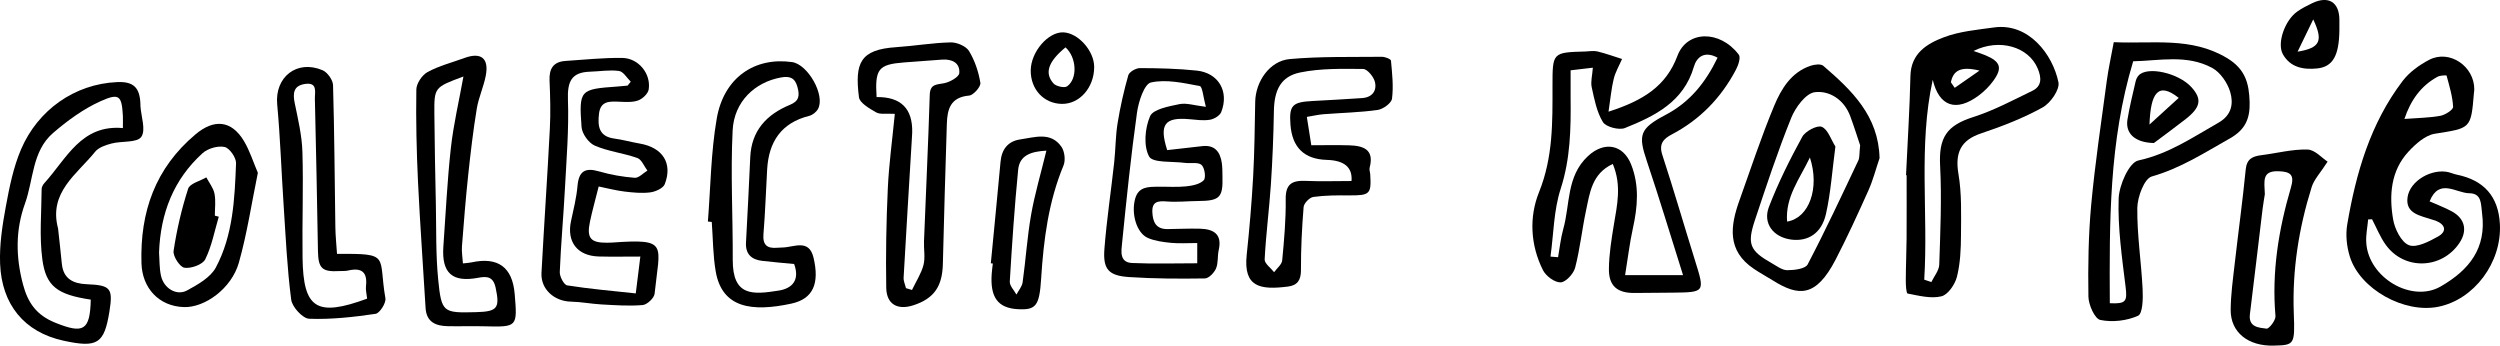 <?xml version="1.0" encoding="UTF-8"?>
<svg id="Layer_2" data-name="Layer 2" xmlns="http://www.w3.org/2000/svg" viewBox="0 0 722.43 99.88">
  <g id="Layer_1-2" data-name="Layer 1">
    <g>
      <path d="m464.82,32.27c10.11-3.24,16.66-7.42,19.91-16.13,2.74-7.36,12.24-7.55,17.73-.35.61.8-.12,3.03-.8,4.31-4.25,8.1-10.37,14.45-18.55,18.74-2.43,1.27-3.79,2.74-2.75,5.91,3.32,10.15,6.3,20.42,9.48,30.62,2.84,9.09,2.88,9.09-6.54,9.2-3.65.05-7.3.06-10.94.09-5,.05-7.5-2-7.43-7,.05-4.24.74-8.51,1.43-12.71.93-5.68,2.31-11.32-.31-17.57-6.04,2.79-6.64,8.34-7.73,13.46-1.17,5.48-1.74,11.11-3.15,16.52-.46,1.75-2.69,4.18-4.18,4.24-1.7.06-4.24-1.81-5.1-3.5-3.67-7.26-4.04-15.43-1.16-22.55,4.08-10.1,3.91-20.29,3.9-30.65,0-9.75-.03-9.75,9.5-10.02,1.16-.03,2.38-.28,3.47-.02,2.41.59,4.76,1.44,7.13,2.19-.82,1.9-1.91,3.73-2.4,5.71-.69,2.79-.93,5.68-1.51,9.52Zm-16.76,41.88c.73.06,1.45.12,2.18.18.48-2.71.75-5.47,1.49-8.11,2.02-7.14.88-15.28,7.15-21.11,4.68-4.36,10.16-3.43,12.48,2.44,2.41,6.1,1.87,12.2.5,18.42-.93,4.23-1.44,8.55-2.25,13.53h16.74c-3.61-11.42-6.86-22.26-10.47-32.98-2.53-7.51-2.11-9.36,5.44-13.33,7.04-3.69,11.57-9.39,15.01-16.52-3.8-2.07-6.04-.17-6.85,2.62-2.94,10.14-11.25,14.23-19.93,17.71-1.7.68-5.48-.31-6.35-1.72-1.8-2.93-2.48-6.61-3.24-10.06-.35-1.6.17-3.4.33-5.66-2.62.31-4.49.53-6.43.76,0,3.01-.02,5.47,0,7.94.1,8.88-.05,17.6-2.87,26.31-2.01,6.19-2.03,13.02-2.94,19.56Z" style="stroke-width: 0px;"/>
      <path d="m722.4,64.75c.58,11.09-7.41,21.81-17.81,23.9-9.85,1.98-22.64-5.09-25.56-14.52-.9-2.9-1.25-6.26-.75-9.23,2.53-14.88,6.69-29.26,16.03-41.52,1.92-2.52,4.8-4.6,7.65-6.09,5.89-3.07,13.11,1.87,13.04,8.59,0,.33-.07.66-.1.98-.86,10.44-.91,10.13-11.31,11.79-2.77.44-5.56,2.96-7.62,5.18-5.12,5.55-5.6,12.59-4.43,19.53.47,2.79,2.35,6.61,4.58,7.49,2.16.85,5.82-1.06,8.4-2.5,2.6-1.45,2.23-3.43-.68-4.58-.31-.12-.64-.18-.95-.29-3.35-1.15-7.87-1.67-7.17-6.48.71-4.88,7.13-8.37,11.85-7.24.8.19,1.57.55,2.37.71q11.84,2.39,12.46,14.27Zm-36.94-1.39c-.38.02-.75.03-1.13.05-.2,2.23-.69,4.48-.55,6.69.64,10.21,13.16,17.48,21.49,12.69,8.23-4.74,13.31-11.02,11.98-21.15-.36-2.73-.04-5.76-3.72-5.8-3.8-.04-8.69-4.49-11.44,2.35,2.27,1.01,4.45,1.81,6.45,2.91,3.8,2.08,4.55,5.56,2.15,9.13-5.13,7.62-16,7.92-21.31.46-1.6-2.24-2.63-4.87-3.92-7.33Zm9.34-28.99c4-.31,7.26-.32,10.42-.91,1.4-.26,3.7-1.75,3.66-2.58-.15-3.04-1.09-6.06-1.89-9.04-.03-.13-1.88-.07-2.63.35-4.82,2.65-7.74,6.79-9.55,12.18Z" style="stroke-width: 0px;"/>
      <path d="m550.79,50.63c.44-9.55,1.06-19.1,1.27-28.66.14-6.56,4.78-9.35,9.67-11.2,4.54-1.72,9.61-2.16,14.5-2.84,9.99-1.39,16.95,7.79,18.6,15.84.43,2.11-2.29,6.02-4.58,7.28-5.6,3.1-11.69,5.46-17.79,7.5-5.8,1.94-7.57,5.53-6.53,11.67.98,5.77.77,11.77.74,17.67-.02,4.05-.19,8.2-1.17,12.09-.56,2.21-2.59,5.18-4.49,5.65-3.03.74-6.53-.19-9.76-.8-.41-.08-.53-2.47-.53-3.79.01-4.06.2-8.12.23-12.18.04-6.07.01-12.15.01-18.22-.06,0-.11-.01-.17-.02Zm5.24,30.17c.69.24,1.38.48,2.07.72.8-1.68,2.23-3.34,2.29-5.05.31-9.52.74-19.06.25-28.56-.42-8.15,1.85-11.62,9.55-14.08,5.92-1.89,11.5-4.87,17.12-7.6,2.79-1.36,2.63-3.79,1.55-6.39-2.61-6.32-11.07-8.86-18.57-5.11,1.28.45,2.36.79,3.4,1.22,4.41,1.84,5.04,3.66,2.32,7.41-1.14,1.57-2.59,3.02-4.15,4.19-6.61,4.95-11.53,3.18-13.35-4.5-4.19,19.11-1.26,38.52-2.46,57.75Zm16-60.4c-5.45-1.34-7.59-.02-8.28,3.38.37.53.74,1.07,1.11,1.6,2.03-1.41,4.05-2.81,7.17-4.98Z" style="stroke-width: 0px;"/>
      <path d="m173,53.89c-.96,3.85-1.86,7.01-2.53,10.23-.98,4.7.2,6.06,4.99,6.02.5,0,1-.01,1.5-.05,16.33-1.16,13.68.43,12.2,14.79-.13,1.25-2.16,3.16-3.44,3.27-3.92.34-7.9.04-11.85-.17-2.95-.16-5.89-.75-8.84-.81-4.87-.09-8.81-3.6-8.56-8.3.74-13.91,1.71-27.82,2.42-41.73.24-4.61.11-9.24-.09-13.85-.15-3.41,1.07-5.45,4.63-5.68,5.46-.36,10.92-.94,16.38-.87,4.69.06,8.36,4.57,7.64,9.12-.2,1.22-1.76,2.69-3.03,3.16-1.63.6-3.6.45-5.41.38-2.79-.11-5.48-.32-5.92,3.48-.41,3.59-.06,6.58,4.47,7.17,2.46.33,4.87,1.02,7.32,1.44,6.58,1.13,9.56,5.66,7.22,11.72-.46,1.19-2.66,2.18-4.17,2.38-2.43.32-4.98.06-7.44-.23-2.44-.29-4.83-.93-7.46-1.46Zm12.04,20.25c-4.48,0-8.24.08-11.99-.02-6.2-.16-9.32-4.21-8.05-10.2.72-3.37,1.58-6.75,1.88-10.17.37-4.26,2.16-5.41,6.26-4.21,3.33.97,6.82,1.57,10.28,1.84,1.16.09,2.44-1.35,3.66-2.08-.96-1.26-1.66-3.2-2.91-3.64-4.02-1.43-8.42-1.89-12.3-3.58-1.78-.77-3.68-3.45-3.82-5.39-.77-10.77-.47-10.91,10.44-11.69.96-.07,1.92-.17,2.88-.26l.9-1.14c-1.12-1.08-2.14-2.92-3.4-3.09-2.73-.38-5.58.13-8.38.21-5.46.16-6.55,2.97-6.37,8.11.3,8.54-.42,17.12-.87,25.67-.42,8.04-1.17,16.07-1.49,24.12-.05,1.31,1.21,3.7,2.15,3.85,6.48,1.02,13.03,1.59,19.81,2.32.44-3.58.78-6.33,1.32-10.64Z" style="stroke-width: 0px;"/>
      <path d="m610.83,12.19c11.23.53,22.35-1.63,32.7,4.58,5.31,3.18,6.39,7.31,6.55,12.73.14,4.8-1.29,8.01-5.69,10.49-7.32,4.13-14.28,8.65-22.59,11.01-2.17.62-4.14,5.93-4.18,9.1-.09,7.84,1.16,15.68,1.54,23.54.13,2.62.03,6.99-1.32,7.6-3.23,1.46-7.43,1.94-10.9,1.22-1.61-.33-3.41-4.37-3.45-6.75-.14-8.86,0-17.77.81-26.59,1.11-11.94,2.9-23.81,4.49-35.7.48-3.58,1.28-7.12,2.03-11.25Zm-1.17,75.43c4.73.24,5.09-.54,4.58-4.72-1.04-8.47-2.28-17.02-2.01-25.49.13-3.9,3.01-10.46,5.7-11.04,8.79-1.91,15.72-6.7,23.16-10.92,3.89-2.21,4.34-5.63,3.38-8.87-.78-2.63-2.83-5.65-5.17-6.93-7.36-4.01-15.4-2.08-22.87-1.94-7.01,23.26-6.87,46.59-6.75,69.92Z" style="stroke-width: 0px;"/>
      <path d="m337.28,43.38c3.38-.38,6.8-.79,10.22-1.16,3.61-.38,5.1,1.74,5.57,4.87.19,1.3.16,2.63.19,3.95.17,6.07-.8,7.01-7.1,7.05-2.99.02-6,.37-8.97.13-2.59-.21-4.34.02-4.19,3.12.13,2.77,1.03,4.89,4.34,4.86,3.15-.03,6.3-.2,9.44-.11,3.92.11,6.44,1.56,5.4,6.15-.4,1.76-.1,3.75-.79,5.36-.53,1.23-2.09,2.85-3.21,2.86-7.28.11-14.58.09-21.85-.39-6.01-.4-7.65-2.24-7.18-8.2.65-8.33,1.91-16.62,2.82-24.93.41-3.76.38-7.59.98-11.32.76-4.67,1.8-9.32,3.1-13.87.27-.96,2.19-2.07,3.35-2.07,5.48.02,10.98.14,16.42.72,6.3.66,9.43,6.05,7.08,11.99-.41,1.04-2.08,2.03-3.3,2.22-1.93.31-3.97,0-5.95-.17-7.11-.63-8.73,1.56-6.36,8.94Zm8.71,26.85c-2.94,0-5.27.18-7.57-.05-2.26-.23-4.62-.52-6.68-1.4-3.27-1.4-4.9-6.93-3.73-11.3.98-3.66,3.96-3.48,6.8-3.52,2.66-.04,5.34.17,7.96-.11,1.79-.19,3.96-.61,5.08-1.77.69-.71.27-3.62-.65-4.43-.99-.87-3.15-.36-4.78-.58-3.62-.49-9.32.07-10.36-1.85-1.66-3.06-1.21-8.2.28-11.64.88-2.03,5.4-2.84,8.44-3.48,2.06-.43,4.39.38,7.68.77-.75-2.72-.97-5.85-1.76-6-4.66-.88-9.66-2.02-14.1-1.04-1.94.43-3.6,5.54-4.04,8.72-1.75,12.52-3.05,25.11-4.31,37.7-.23,2.25-.83,5.59,2.89,5.75,6.22.28,12.46.08,18.83.08v-5.84Z" style="stroke-width: 0px;"/>
      <path d="m377.64,33.78c.48,3.03.83,5.28,1.29,8.19,3.69,0,7.29-.09,10.89.02,4.12.12,7.38,1.15,5.97,6.45-.16.6.13,1.3.17,1.96.35,5.69-.12,6.09-6.04,6.06-3.48-.02-6.98-.03-10.41.45-1.09.15-2.71,1.83-2.8,2.91-.5,6.06-.79,12.15-.77,18.23.01,2.9-1.02,4.41-3.77,4.76-7.91.99-12.91.26-11.91-9.15.79-7.5,1.44-15.01,1.86-22.54.4-7.23.46-14.49.6-21.73.11-5.84,4.19-11.8,9.95-12.32,8.84-.8,17.78-.56,26.67-.66.91,0,2.57.65,2.61,1.12.34,3.66.76,7.39.3,10.99-.16,1.28-2.58,3.03-4.15,3.25-5.19.73-10.46.83-15.7,1.24-1.43.11-2.84.45-4.76.77Zm12.91,18.53q.49-5.9-7.17-6.11-9.76-.28-10.48-10.23c-.4-5.5.52-6.47,6.3-6.78,4.81-.26,9.61-.52,14.42-.85,2.93-.2,4.33-2.14,3.68-4.71-.37-1.48-2.2-3.69-3.39-3.7-6.08-.06-12.3-.2-18.2,1.01-5.63,1.15-7.49,5.14-7.59,11.13-.12,7.08-.4,14.17-.87,21.24-.48,7.22-1.43,14.42-1.8,21.64-.06,1.19,1.77,2.47,2.73,3.71.81-1.14,2.23-2.22,2.34-3.42.56-5.9,1.09-11.83,1.01-17.74-.05-4.36,1.88-5.39,5.73-5.23,4.44.19,8.9.04,13.29.04Z" style="stroke-width: 0px;"/>
      <path d="m133.77,76.12c1.2-.14,1.85-.16,2.47-.3q11.51-2.5,12.49,9.12c.8,9.61.8,9.59-8.87,9.35-3.49-.09-6.98.04-10.46-.03-3.49-.07-6.17-1.18-6.42-5.27-.72-12.15-1.61-24.3-2.19-36.46-.42-8.88-.62-17.78-.48-26.67.03-1.75,1.67-4.19,3.26-5.05,3.31-1.8,7.09-2.75,10.66-4.06,4.79-1.75,7.12.09,6.14,5.14-.62,3.23-2.07,6.31-2.6,9.54-1.04,6.34-1.79,12.73-2.47,19.11-.73,6.87-1.28,13.75-1.81,20.64-.12,1.56.17,3.16.28,4.95Zm.15-54.01c-8.39,3.11-8.46,3.11-8.4,10.79.07,8.72.25,17.43.43,26.15.15,7.23-.04,14.51.67,21.69.95,9.62,1.42,9.72,10.99,9.46,6.19-.16,6.86-1.21,5.61-7.07-.69-3.21-2.47-3.35-5.04-2.86-7.39,1.39-10.61-1.25-10.06-9.03.68-9.5,1.12-19.03,2.17-28.49.75-6.79,2.34-13.48,3.63-20.64Z" style="stroke-width: 0px;"/>
      <path d="m258.59,32.9c-2.5-.15-4.25.23-5.39-.42-1.93-1.11-4.78-2.72-4.99-4.4-1.23-9.87.31-13.76,10.76-14.45,5.26-.35,10.49-1.26,15.74-1.38,1.8-.04,4.43,1.07,5.3,2.48,1.68,2.75,2.77,6.02,3.29,9.21.18,1.08-2,3.58-3.26,3.68-5.4.47-6.3,3.96-6.43,8.18-.42,13.49-.83,26.99-1.15,40.49-.15,6.46-2.54,9.97-8.47,11.91-4.6,1.51-7.81-.23-7.89-5.05-.16-9.54.01-19.1.45-28.64.32-7.01,1.29-13.98,2.03-21.62Zm-5.28-4.85q10.56-.13,10.29,10.28c-.02.82-.09,1.65-.14,2.47-.79,13.14-1.6,26.27-2.34,39.41-.06,1.01.44,2.04.68,3.06.58.17,1.16.34,1.74.52,1.14-2.39,2.66-4.69,3.32-7.2.56-2.15.06-4.56.15-6.84.55-14.1,1.23-28.2,1.66-42.3.1-3.25,1.97-2.96,4.19-3.41,1.66-.33,4.27-1.8,4.35-2.92.23-2.96-2.11-4.11-5.02-3.89-3.63.28-7.27.53-10.9.81-7.44.57-8.5,1.86-7.98,10.02Z" style="stroke-width: 0px;"/>
      <path d="m16.77,65.95c.37,3.42.77,6.84,1.1,10.27.42,4.36,3.3,5.75,7.18,5.91,6.89.29,7.65,1.1,6.58,7.82-1.5,9.38-3.44,10.63-13.23,8.51C6.99,96,.5,87.98.03,76.25c-.22-5.48.64-11.07,1.64-16.5,1.04-5.64,2.19-11.42,4.44-16.66,4.82-11.2,15.34-18.84,27.79-19.37,4.75-.2,6.53,1.64,6.68,6.4,0,.16,0,.33,0,.5.2,3.07,1.63,7,.24,8.94-1.25,1.75-5.63,1.14-8.55,1.9-1.71.45-3.77,1.13-4.79,2.4-5.22,6.49-13.46,11.69-10.72,22.09Zm9.44,20.63c-9.53-1.44-12.94-3.74-13.98-11.68-.88-6.65-.24-13.49-.2-20.25,0-.59.38-1.29.8-1.75,6.39-7.02,10.62-16.98,22.68-15.89,0-1.55.04-2.51,0-3.47-.32-5.88-1.01-6.75-6.5-4.27-4.96,2.24-9.57,5.61-13.71,9.19-6.06,5.26-5.59,13.48-8.08,20.36-2.77,7.67-2.68,15.42-.58,23.35,1.42,5.37,3.93,8.92,9.36,11.1,8.07,3.24,10.03,2.32,10.23-6.7Z" style="stroke-width: 0px;"/>
      <path d="m204.56,64.03c.79-9.95.86-20.03,2.57-29.83,2.06-11.77,10.94-17.78,21.75-16.26,4.55.64,9.58,9.45,7.55,13.46-.46.91-1.59,1.83-2.58,2.08-8.12,2.03-11.69,7.51-12.16,15.42-.37,6.24-.55,12.49-1.07,18.72-.26,3.19,1.06,4.24,4,3.97.5-.05,1-.07,1.5-.07,3.34-.06,7.65-2.61,8.97,2.95,1.74,7.36-.02,11.89-6.43,13.27-11.25,2.42-20,1.37-21.84-9.31-.81-4.69-.78-9.52-1.14-14.29-.37-.04-.75-.08-1.12-.12Zm24.92,12.26c-3.04-.29-6.15-.55-9.25-.91-3.08-.36-4.83-1.98-4.66-5.25.42-8.22.88-16.44,1.23-24.66.33-7.72,4.72-12.4,11.5-15.19,2.68-1.1,2.79-2.7,2.15-5.11-.72-2.71-2.22-3.25-4.8-2.78-7.48,1.36-13.52,6.94-13.94,15.29-.62,12.42.08,24.9.03,37.36-.05,10.68,5.79,10.12,13.29,8.93,3.96-.63,6.14-3.07,4.45-7.67Z" style="stroke-width: 0px;"/>
      <path d="m97.4,73.36c15.64-.1,11.82.43,13.97,12.83.24,1.36-1.64,4.32-2.85,4.5-6.34.93-12.8,1.66-19.17,1.42-1.88-.07-4.92-3.39-5.2-5.51-1.19-9.1-1.59-18.31-2.2-27.48-.64-9.66-.96-19.35-1.85-28.99-.72-7.84,5.67-12.99,13.11-9.84,1.41.6,2.98,2.8,3.03,4.3.4,13.69.46,27.4.67,41.09.04,2.58.32,5.15.48,7.69Zm8.69,12.93c-.14-1.34-.46-2.5-.33-3.6.47-4.1-1.3-5.43-5.2-4.51-.8.19-1.65.1-2.48.15-5.03.29-6.11-.79-6.2-5.79-.25-14.66-.54-29.32-.89-43.97-.05-1.91.9-4.87-2.86-4.31-3.32.49-3.56,2.67-2.96,5.55.96,4.66,2.08,9.37,2.22,14.09.31,10.2-.11,20.43.04,30.64.21,14.67,4.05,17.12,18.66,11.76Z" style="stroke-width: 0px;"/>
      <path d="m543.13,45.73c-1.05,3.08-1.86,6.27-3.18,9.23-3.03,6.76-6.11,13.51-9.52,20.08-5.68,10.93-10.68,10.67-18.14,5.99-1.82-1.14-3.71-2.15-5.48-3.35-7.82-5.25-6.81-12.39-4.15-19.8,3.27-9.13,6.3-18.37,10.03-27.31,2.04-4.88,4.9-9.68,10.52-11.57,1.13-.38,2.96-.6,3.67.02,8.2,7.06,15.98,14.45,16.26,26.7Zm-5.6-3.74c-.67-1.98-1.68-5.21-2.85-8.39-1.74-4.75-5.96-7.49-10.25-6.96-2.6.32-5.6,4.4-6.82,7.43-3.93,9.74-7.22,19.74-10.54,29.71-2.26,6.81-1.37,8.72,4.92,12.28,1.44.81,2.98,2.02,4.47,2.02,2.03,0,5.24-.39,5.9-1.67,5.17-9.87,9.88-19.98,14.65-30.05.4-.85.25-1.95.52-4.37Z" style="stroke-width: 0px;"/>
      <path d="m672.61,46.72c-2.07,3.22-3.9,5.1-4.6,7.33-3.71,11.84-5.64,23.95-5.17,36.43.35,9.2.17,9.23-5.79,9.39-7.4.2-12.49-3.83-12.45-10.32.03-4.41.65-8.82,1.15-13.21,1.04-9.13,2.3-18.24,3.2-27.39.3-3.06,1.99-3.79,4.52-4.11,4.45-.56,8.91-1.75,13.34-1.63,2.14.06,4.21,2.48,5.8,3.5Zm-18.14,9.45c-.1.67-.43,2.45-.65,4.23-1.23,10.13-2.4,20.27-3.66,30.4-.47,3.78,2.6,3.88,4.8,4.17.73.1,2.69-2.43,2.59-3.63-1.11-12.71.9-25.02,4.46-37.14,1.01-3.45.18-4.64-3.68-4.72-4.74-.1-4,2.76-3.85,6.69Z" style="stroke-width: 0px;"/>
      <path d="m74.51,49.96c-1.85,9.01-3.13,17.64-5.49,25.96-2.11,7.44-9.84,13.03-15.9,12.82-7.24-.24-12.04-5.53-12.24-12.69-.43-14.81,3.97-27.43,15.62-37.23,5.33-4.48,10.35-4.11,13.96,1.88,1.73,2.87,2.73,6.16,4.06,9.25Zm-28.55,22.98c.16,2.2.07,4.56.57,6.78.81,3.61,4.49,5.85,7.52,4.21,3.12-1.69,6.79-3.76,8.33-6.65,4.96-9.31,5.44-19.8,5.83-30.11.06-1.61-1.88-4.39-3.31-4.7-1.94-.42-4.84.42-6.36,1.79-8.4,7.61-12.17,17.38-12.58,28.68Z" style="stroke-width: 0px;"/>
      <path d="m286.32,76.1c.94-9.79,1.91-19.58,2.81-29.38.33-3.6,2.18-5.94,5.73-6.44,4.15-.59,8.79-2.28,11.86,2.13.93,1.34,1.23,3.9.61,5.4-4.37,10.51-5.76,21.54-6.47,32.73-.5,7.86-1.48,9.11-6.8,8.8-5.71-.33-7.98-3.44-7.48-10.26.07-.98.21-1.96.32-2.93-.2-.02-.39-.04-.59-.06Zm16.07-32.57c-4.45.25-7.76,1.32-8.17,5.51-1.05,10.75-1.78,21.53-2.42,32.32-.07,1.21,1.24,2.51,1.92,3.76.62-1.18,1.62-2.31,1.79-3.55.91-6.49,1.32-13.06,2.45-19.51,1.04-5.94,2.78-11.77,4.42-18.53Z" style="stroke-width: 0px;"/>
      <path d="m676.02,8.66c-.08,7.4-1.87,10.65-6.44,11.12-3.98.41-7.76-.3-9.89-4.11-1.78-3.19.57-9.81,4.15-12.33,1.35-.95,2.84-1.71,4.34-2.43,4.66-2.23,7.81-.3,7.84,4.78,0,.99,0,1.98,0,2.97Zm-12.08,6.27c6.56-1.08,7.45-3.11,4.52-9.33-1.62,3.34-2.79,5.75-4.52,9.33Z" style="stroke-width: 0px;"/>
      <path d="m297.85,20.34c.05-5.35,5.03-11.15,9.42-10.99,4.3.16,8.94,5.37,8.92,10.03-.02,5.94-4.22,10.71-9.34,10.64-5.22-.08-9.05-4.2-9-9.68Zm10.05-6.65c-4.99,4.11-6.15,7.43-3.46,10.43.75.84,3.16,1.37,3.93.82,3.08-2.19,2.76-8.34-.46-11.25Z" style="stroke-width: 0px;"/>
      <path d="m622.41,41.33c-5.63-.13-8.25-2.89-7.64-6.74.6-3.71,1.52-7.37,2.36-11.04.14-.62.44-1.28.87-1.74,2.51-2.76,11.55-.73,15.27,3.39,3.13,3.46,2.7,5.82-1.81,9.32-3.31,2.57-6.7,5.05-9.05,6.81Zm-1.27-5.34c3.32-3.02,5.85-5.33,8.45-7.7-5.89-4.69-8.13-1.55-8.45,7.7Z" style="stroke-width: 0px;"/>
      <path d="m530.38,42.35c-.93,6.97-1.34,13.34-2.73,19.49-1.27,5.62-5.21,8.02-10.05,7.39-5.11-.67-8.27-4.64-6.43-9.44,2.68-6.97,6.05-13.71,9.64-20.27.89-1.62,4.35-3.43,5.64-2.87,1.79.77,2.66,3.68,3.93,5.7Zm-7.37,3.16c-3,6.27-7.15,11.43-6.59,18.52,6.37-1.01,9.49-9.69,6.59-18.52Z" style="stroke-width: 0px;"/>
      <path d="m63.22,62.63c-1.23,4.14-2.02,8.49-3.91,12.3-.76,1.53-4.09,2.72-6.01,2.44-1.32-.19-3.37-3.34-3.14-4.87.92-6.08,2.32-12.13,4.21-17.98.48-1.49,3.43-2.2,5.25-3.27.82,1.56,2.03,3.05,2.36,4.7.41,2.05.1,4.24.1,6.37.38.1.77.2,1.15.3Z" style="stroke-width: 0px;"/>
    </g>
  </g>
</svg>